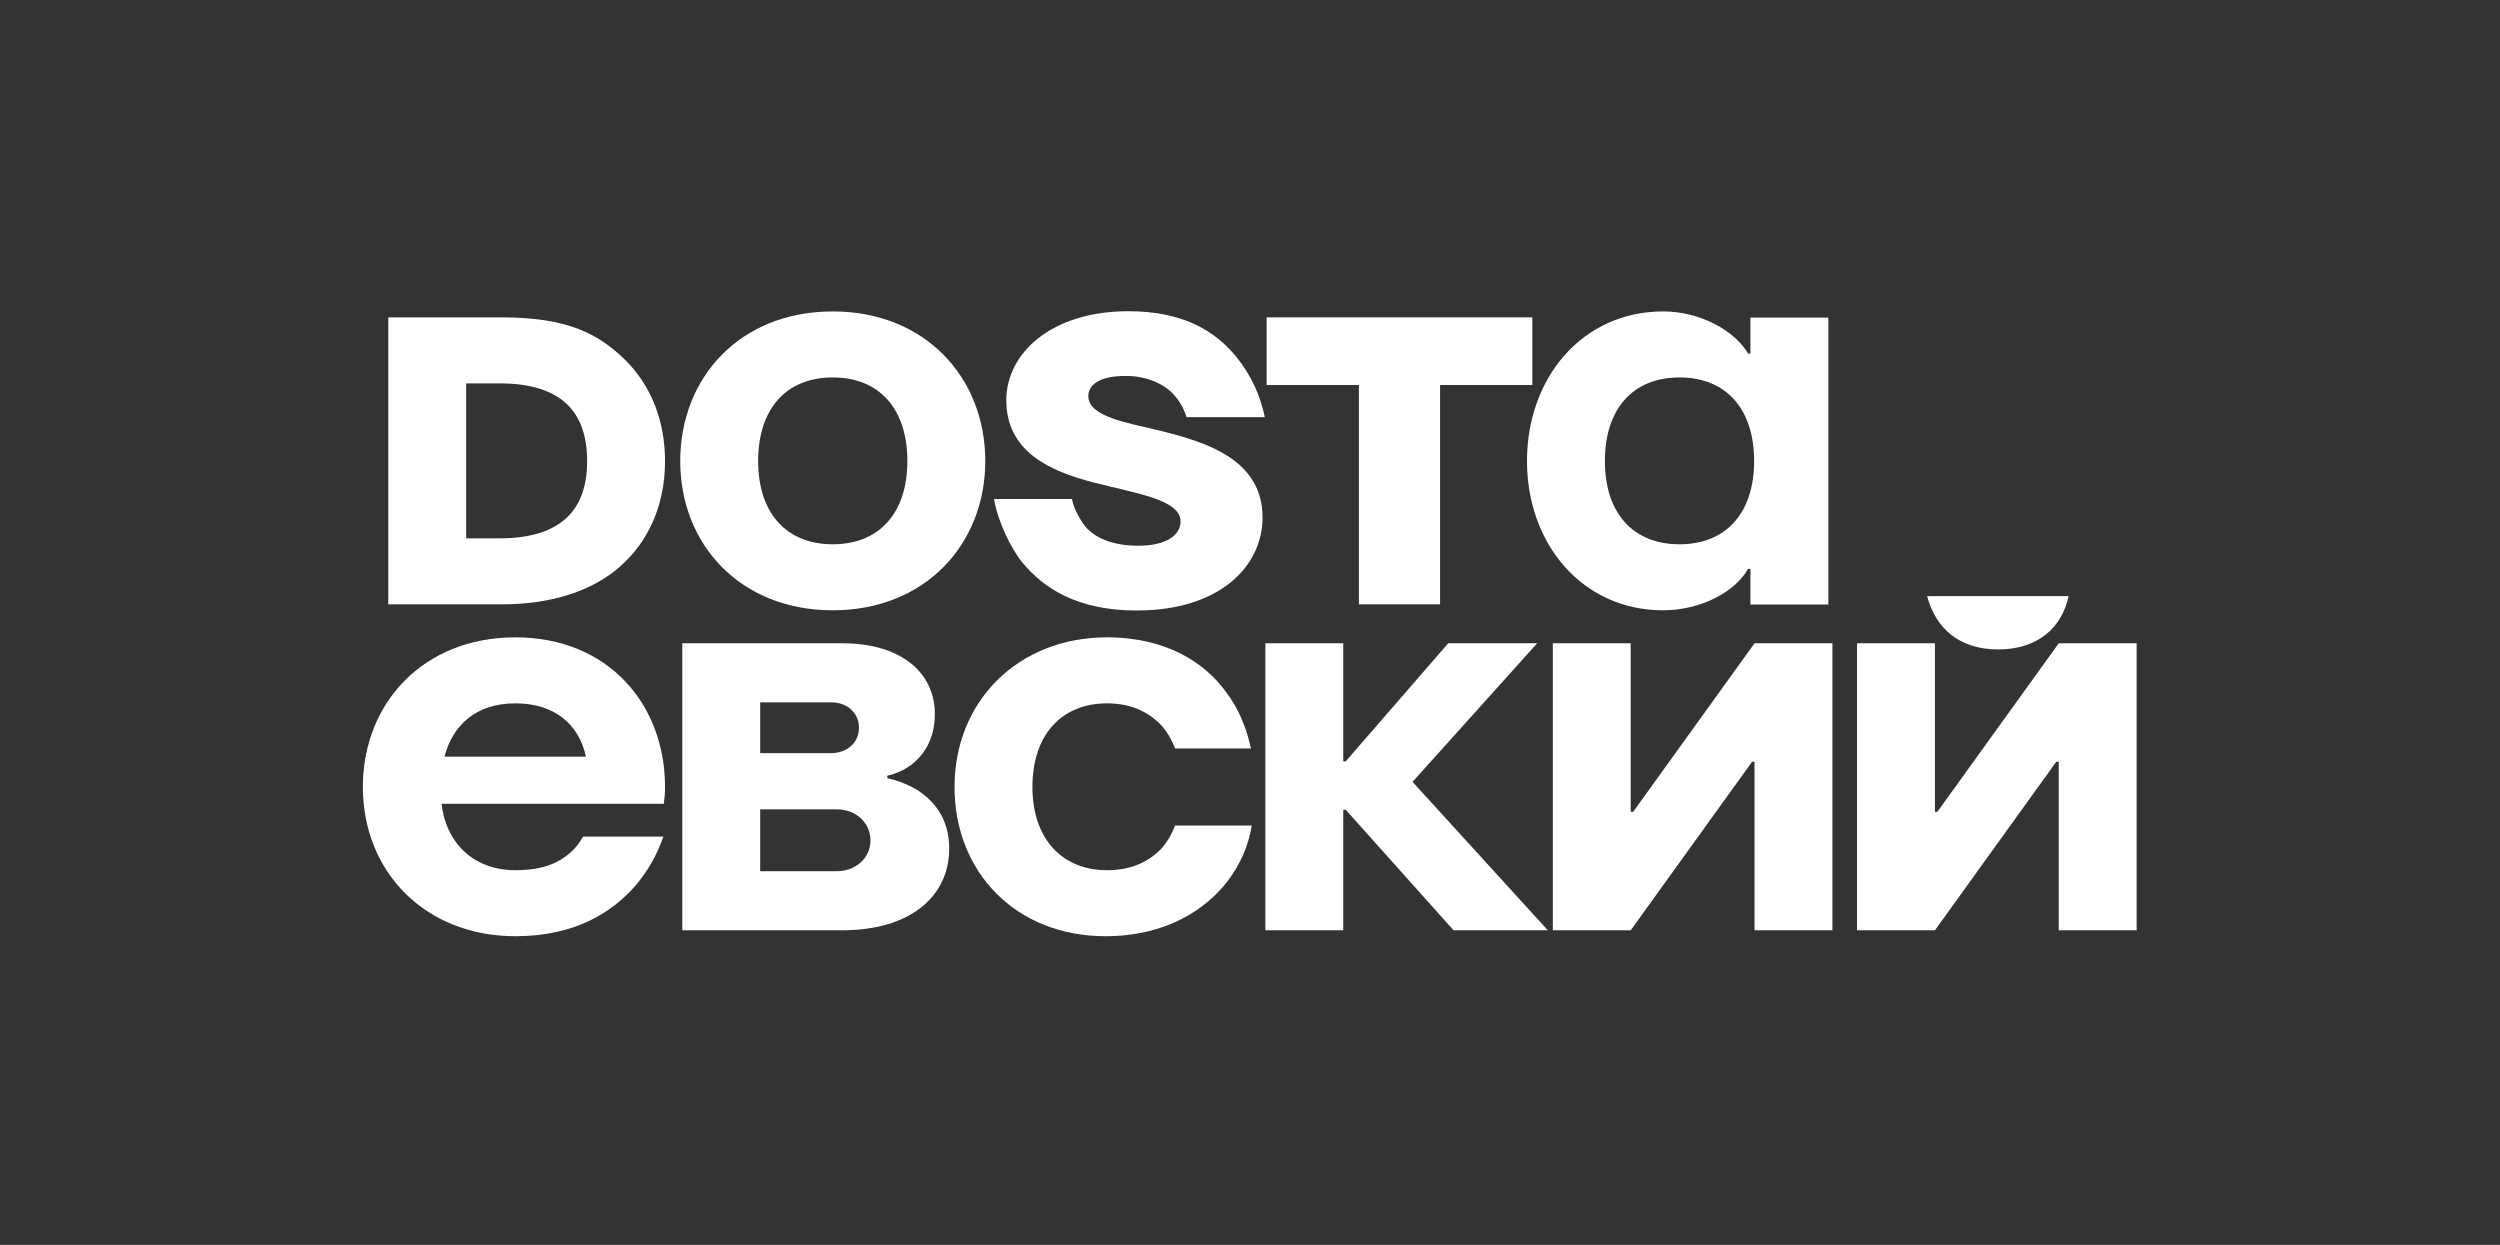 <?xml version="1.0" encoding="UTF-8"?> <svg xmlns="http://www.w3.org/2000/svg" width="727" height="362" viewBox="0 0 727 362" fill="none"><rect x="0" y="0" width="727" height="362" fill="#333333" stroke="none"/> <path d="M112.915 92.29H145.821C164.896 92.29 173.839 96.939 181.707 104.57C189.337 112.081 193.391 122.335 193.391 134.138C193.391 146.417 188.861 157.267 180.277 164.778C172.408 171.693 160.724 175.746 145.821 175.746H112.915V92.29ZM145.225 156.551C163.585 156.551 170.739 147.849 170.739 134.138C170.739 120.069 163.585 111.485 145.225 111.485H135.568V156.551H145.225Z" fill="white"></path> <path d="M242.167 90.561C268.992 90.561 286.518 109.757 286.518 134.078C286.518 158.28 268.992 177.476 242.167 177.476C215.223 177.476 197.816 158.28 197.816 134.078C197.816 109.757 215.223 90.561 242.167 90.561ZM242.167 158.28C255.639 158.28 263.866 149.22 263.866 134.078C263.866 118.817 255.639 109.757 242.167 109.757C228.695 109.757 220.468 118.817 220.468 134.078C220.468 149.22 228.695 158.28 242.167 158.28Z" fill="white"></path> <path d="M368.342 92.29H445.599V111.962H418.774V175.746H395.167V111.962H368.342V92.29Z" fill="white"></path> <path d="M198.412 187.065H244.909C262.673 187.065 271.853 196.127 271.853 207.572C271.853 215.441 268.277 219.852 264.939 222.475C262.912 223.905 260.645 224.979 258.024 225.575V226.291C261.243 227.005 264.223 228.197 266.965 229.867C271.376 232.848 276.027 237.736 276.027 246.796C276.027 260.388 265.057 270.522 244.909 270.522H198.412V187.065ZM241.571 219.017C246.697 219.017 249.797 215.679 249.797 211.625C249.797 207.572 246.697 204.233 241.571 204.233H221.064V219.017H241.571ZM243.24 253.353C248.963 253.353 253.135 249.419 253.135 244.412C253.135 239.286 248.963 235.351 243.24 235.351H221.064V253.353H243.24Z" fill="white"></path> <path d="M321.927 185.337C339.452 185.337 350.54 192.967 356.502 201.194C360.079 205.842 362.463 211.566 363.775 217.646H341.719C340.764 215.142 339.572 213.115 337.903 211.089C334.803 207.87 330.033 204.531 321.927 204.531C308.812 204.531 300.228 213.593 300.228 228.853C300.228 243.875 308.812 253.056 321.927 253.056C330.033 253.056 334.803 249.835 337.903 246.617C339.572 244.59 340.764 242.563 341.719 240.059H364.012C363.059 246.021 360.556 251.625 356.86 256.393C350.54 264.501 339.095 272.25 321.45 272.25C295.579 272.25 277.576 253.77 277.576 228.853C277.576 203.935 296.056 185.337 321.927 185.337Z" fill="white"></path> <path d="M367.963 187.065H390.615V221.401H391.331L421.136 187.065H447.007L410.763 227.363L450.107 270.522H422.686L391.331 235.471H390.615V270.522H367.963V187.065Z" fill="white"></path> <path d="M451.56 187.065H474.212V236.067H474.928L510.217 187.065H532.869V270.522H510.217V221.521H509.501L474.212 270.522H451.56V187.065Z" fill="white"></path> <path d="M540.024 187.065H562.676V236.067H563.391L598.682 187.065H621.334V270.522H598.682V221.521H597.966L562.676 270.522H540.024V187.065ZM601.543 173.355H560.411C562.795 182.416 569.472 188.855 581.036 188.855C592.72 188.855 599.635 182.416 601.543 173.355Z" fill="white"></path> <path d="M149.875 185.337C176.819 185.337 193.391 204.77 193.391 228.853C193.391 230.761 193.272 232.071 193.033 233.741H128.415C129.487 244.233 136.999 253.056 149.875 253.056C158.339 253.056 162.632 250.67 165.612 248.166C167.281 246.737 168.592 245.068 169.547 243.278H192.915C191.007 248.763 188.264 253.531 184.449 257.943C178.011 265.097 167.52 272.25 149.875 272.25C123.765 272.25 105.523 253.652 105.523 228.853C105.523 204.531 123.049 185.337 149.875 185.337ZM170.381 220.03C168.473 210.97 161.559 204.531 149.875 204.531C138.309 204.531 131.633 210.97 129.249 220.03H170.381Z" fill="white"></path> <path d="M488.4 158.28C474.928 158.28 466.702 149.22 466.702 134.078C466.702 118.817 474.928 109.757 488.4 109.757C501.872 109.757 510.099 118.817 510.099 134.078C510.099 149.22 501.872 158.28 488.4 158.28ZM509.026 92.349V102.841H508.354C504.554 96.232 494.484 90.561 483.631 90.561C460.263 90.561 444.05 109.757 444.05 134.078C444.05 158.28 460.263 177.476 483.631 177.476C494.338 177.476 504.5 172.262 508.336 165.434H509.026V175.806H531.678V92.349H509.026Z" fill="white"></path> <path d="M332.575 124.122C323.515 122.096 316.48 119.95 316.48 115.181C316.48 112.201 319.341 109.101 328.164 109.34C333.648 109.458 338.059 111.724 340.205 113.63C342.381 115.59 344.057 118.145 345.06 121.294H367.803C366.536 115.174 363.941 109.18 359.4 103.617C353.677 96.702 344.616 90.502 328.164 90.502C305.631 90.502 292.636 102.782 292.636 116.373C292.636 131.276 305.153 137 318.149 140.337C330.787 143.556 343.305 145.345 343.305 151.664C343.305 155.24 339.728 158.817 330.548 158.697C323.156 158.578 318.745 156.313 316.241 153.809C314.811 152.378 312.307 148.325 311.711 145.106H289.059C290.132 151.545 293.947 159.532 297.404 163.705C303.485 170.977 313.141 177.534 330.548 177.534C354.869 177.534 367.149 164.54 367.149 150.472C367.149 131.873 347.24 127.581 332.575 124.122Z" fill="white"></path> </svg> 